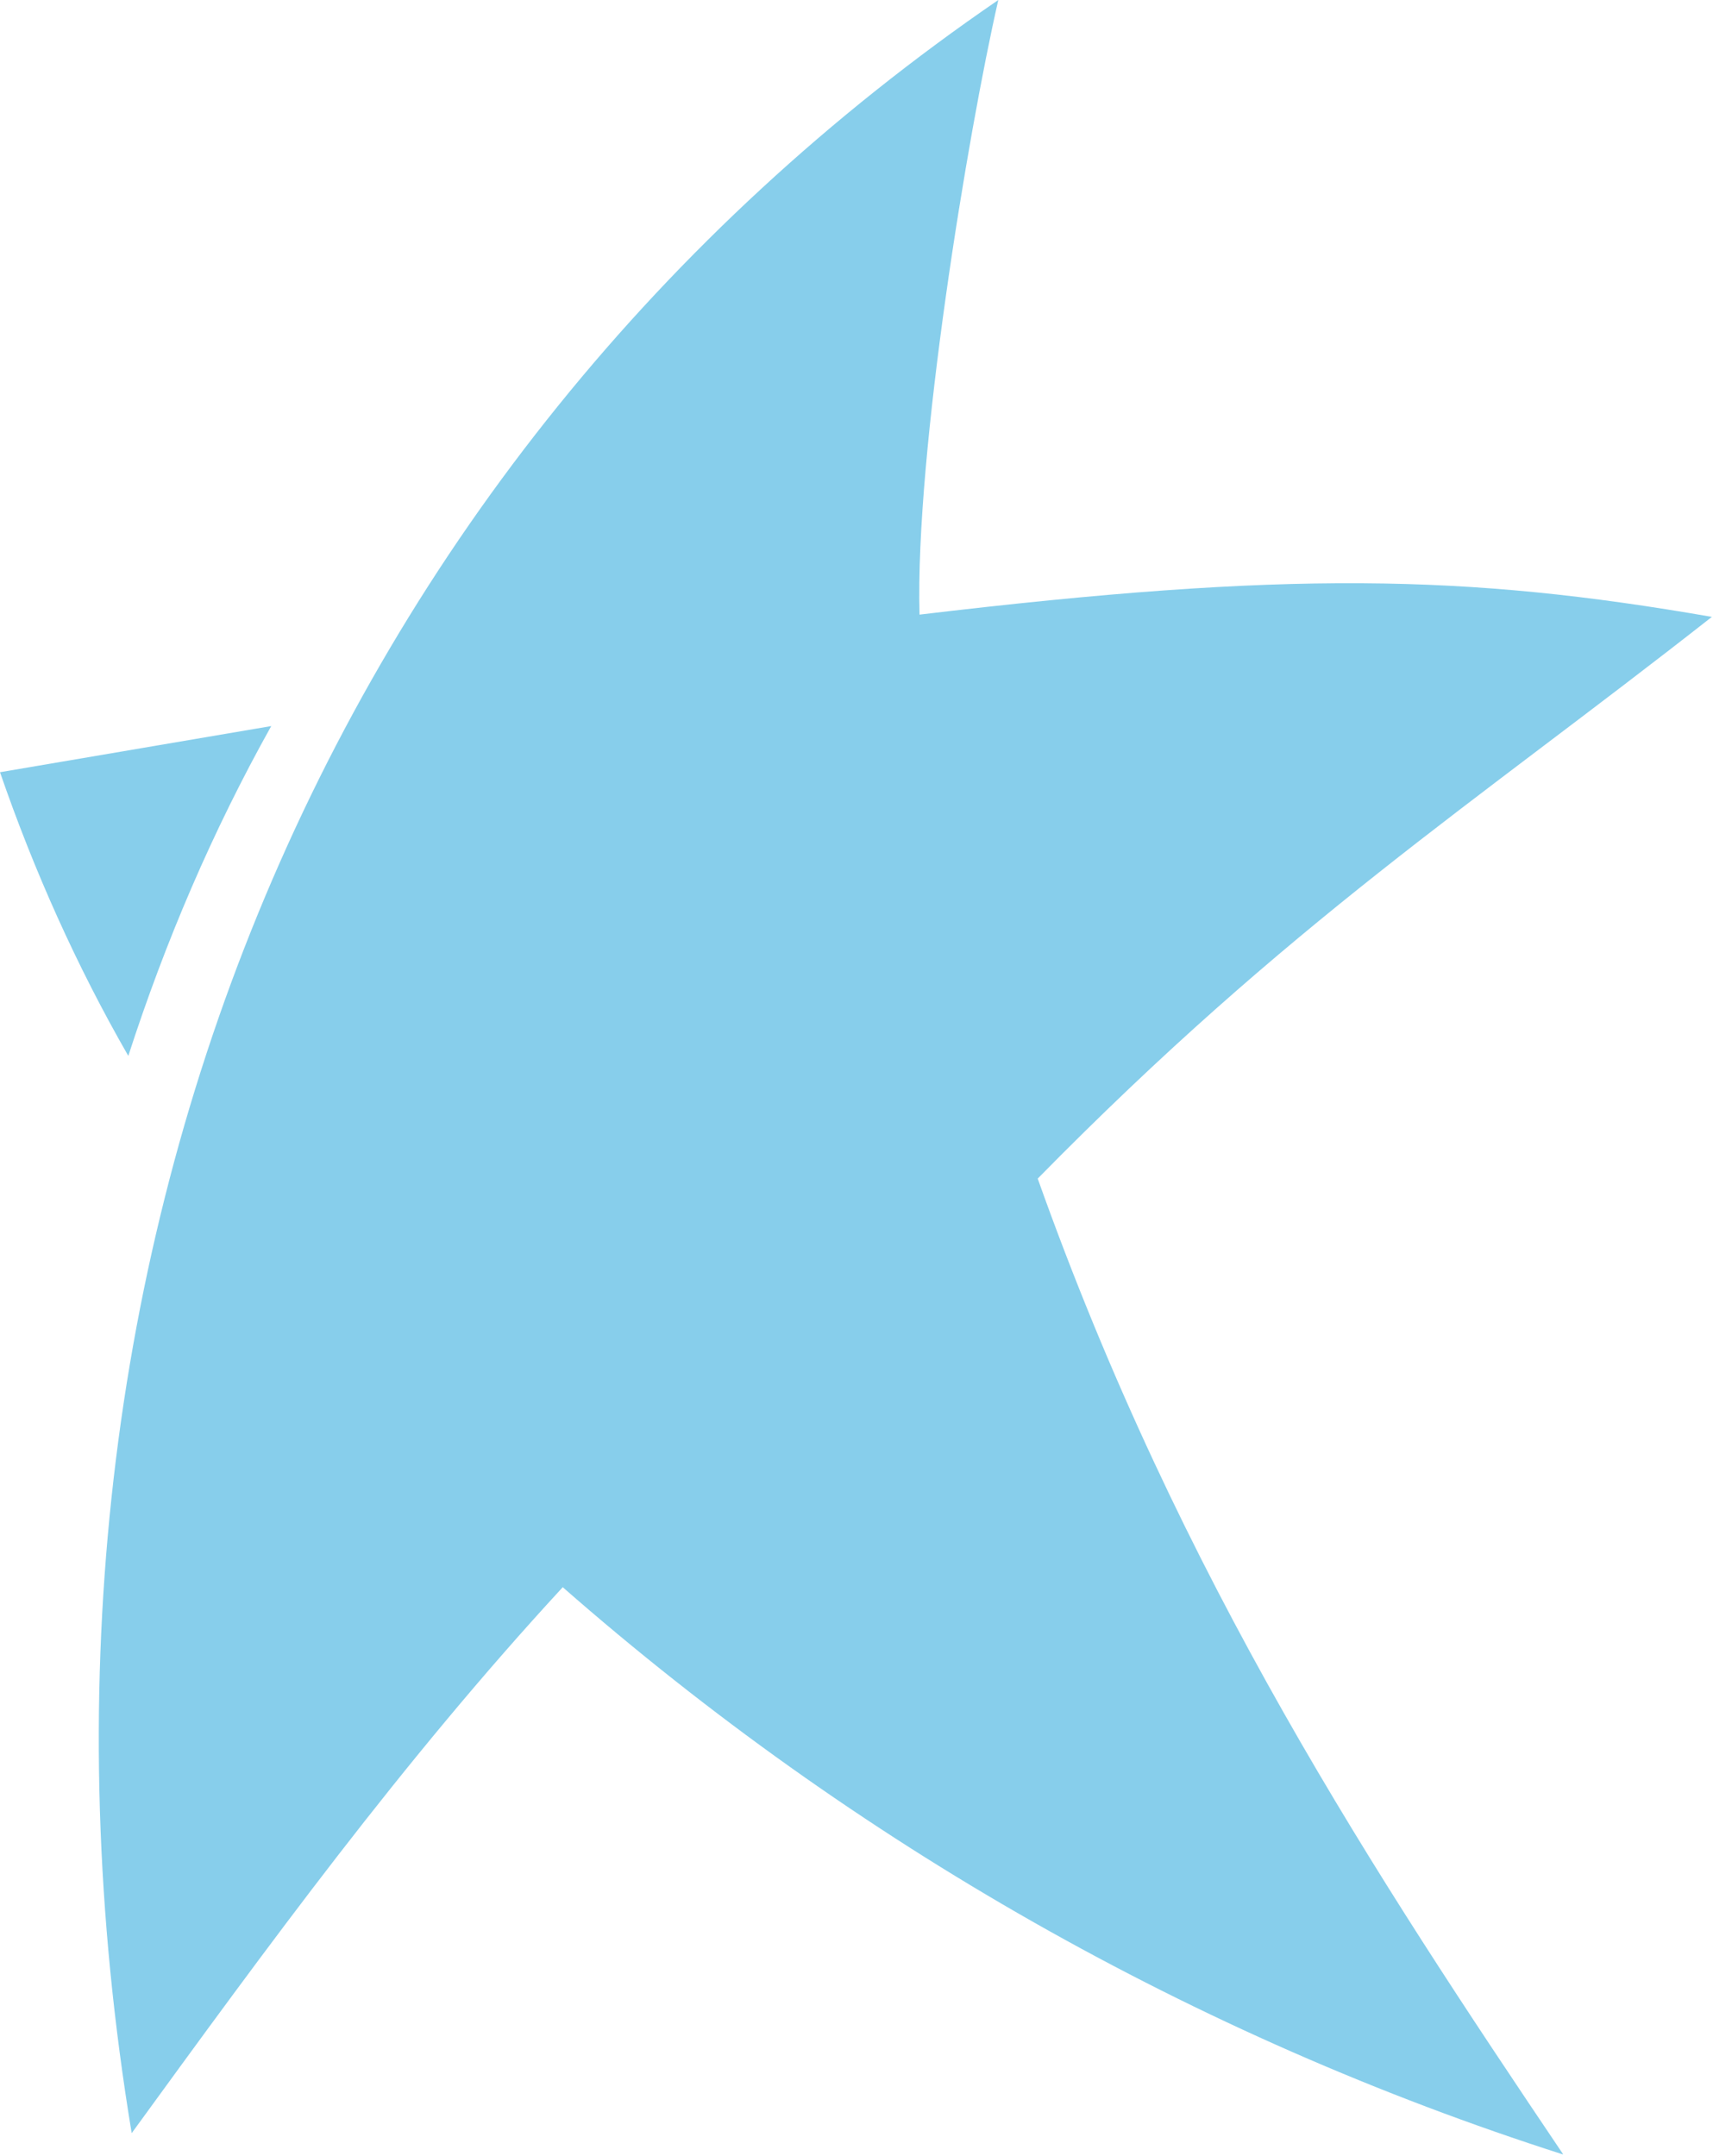 <?xml version="1.0" encoding="utf-8"?>
<!-- Generator: Adobe Illustrator 23.0.6, SVG Export Plug-In . SVG Version: 6.00 Build 0)  -->
<svg version="1.1" id="Layer_1" xmlns="http://www.w3.org/2000/svg" xmlns:xlink="http://www.w3.org/1999/xlink" x="0px" y="0px"
	 viewBox="0 0 152.2 191.5" style="enable-background:new 0 0 152.2 191.5;" xml:space="preserve">
<style type="text/css">
	.st0{fill-rule:evenodd;clip-rule:evenodd;fill:#87CEEB;}
</style>
<title>travelstar-logo</title>
<path class="st0" d="M88.7,0c-59.9,41-89.8,112.2-77,189.5c12-16.5,24-33,38.3-48.5c25.9,22.7,56.1,39.9,88.9,50.4
	c-16.7-24.8-34-51-46.7-86.7c22.4-22.8,38.5-33.1,59.9-49.9c-21.9-3.8-37.7-4.1-70.4-0.2C81.3,40.2,86,11.8,88.7,0L88.7,0z
	 M24.1,64.5L0,68.6c3,8.7,6.8,17.2,11.4,25.2C14.7,83.6,18.9,73.8,24.1,64.5z"/>
</svg>

